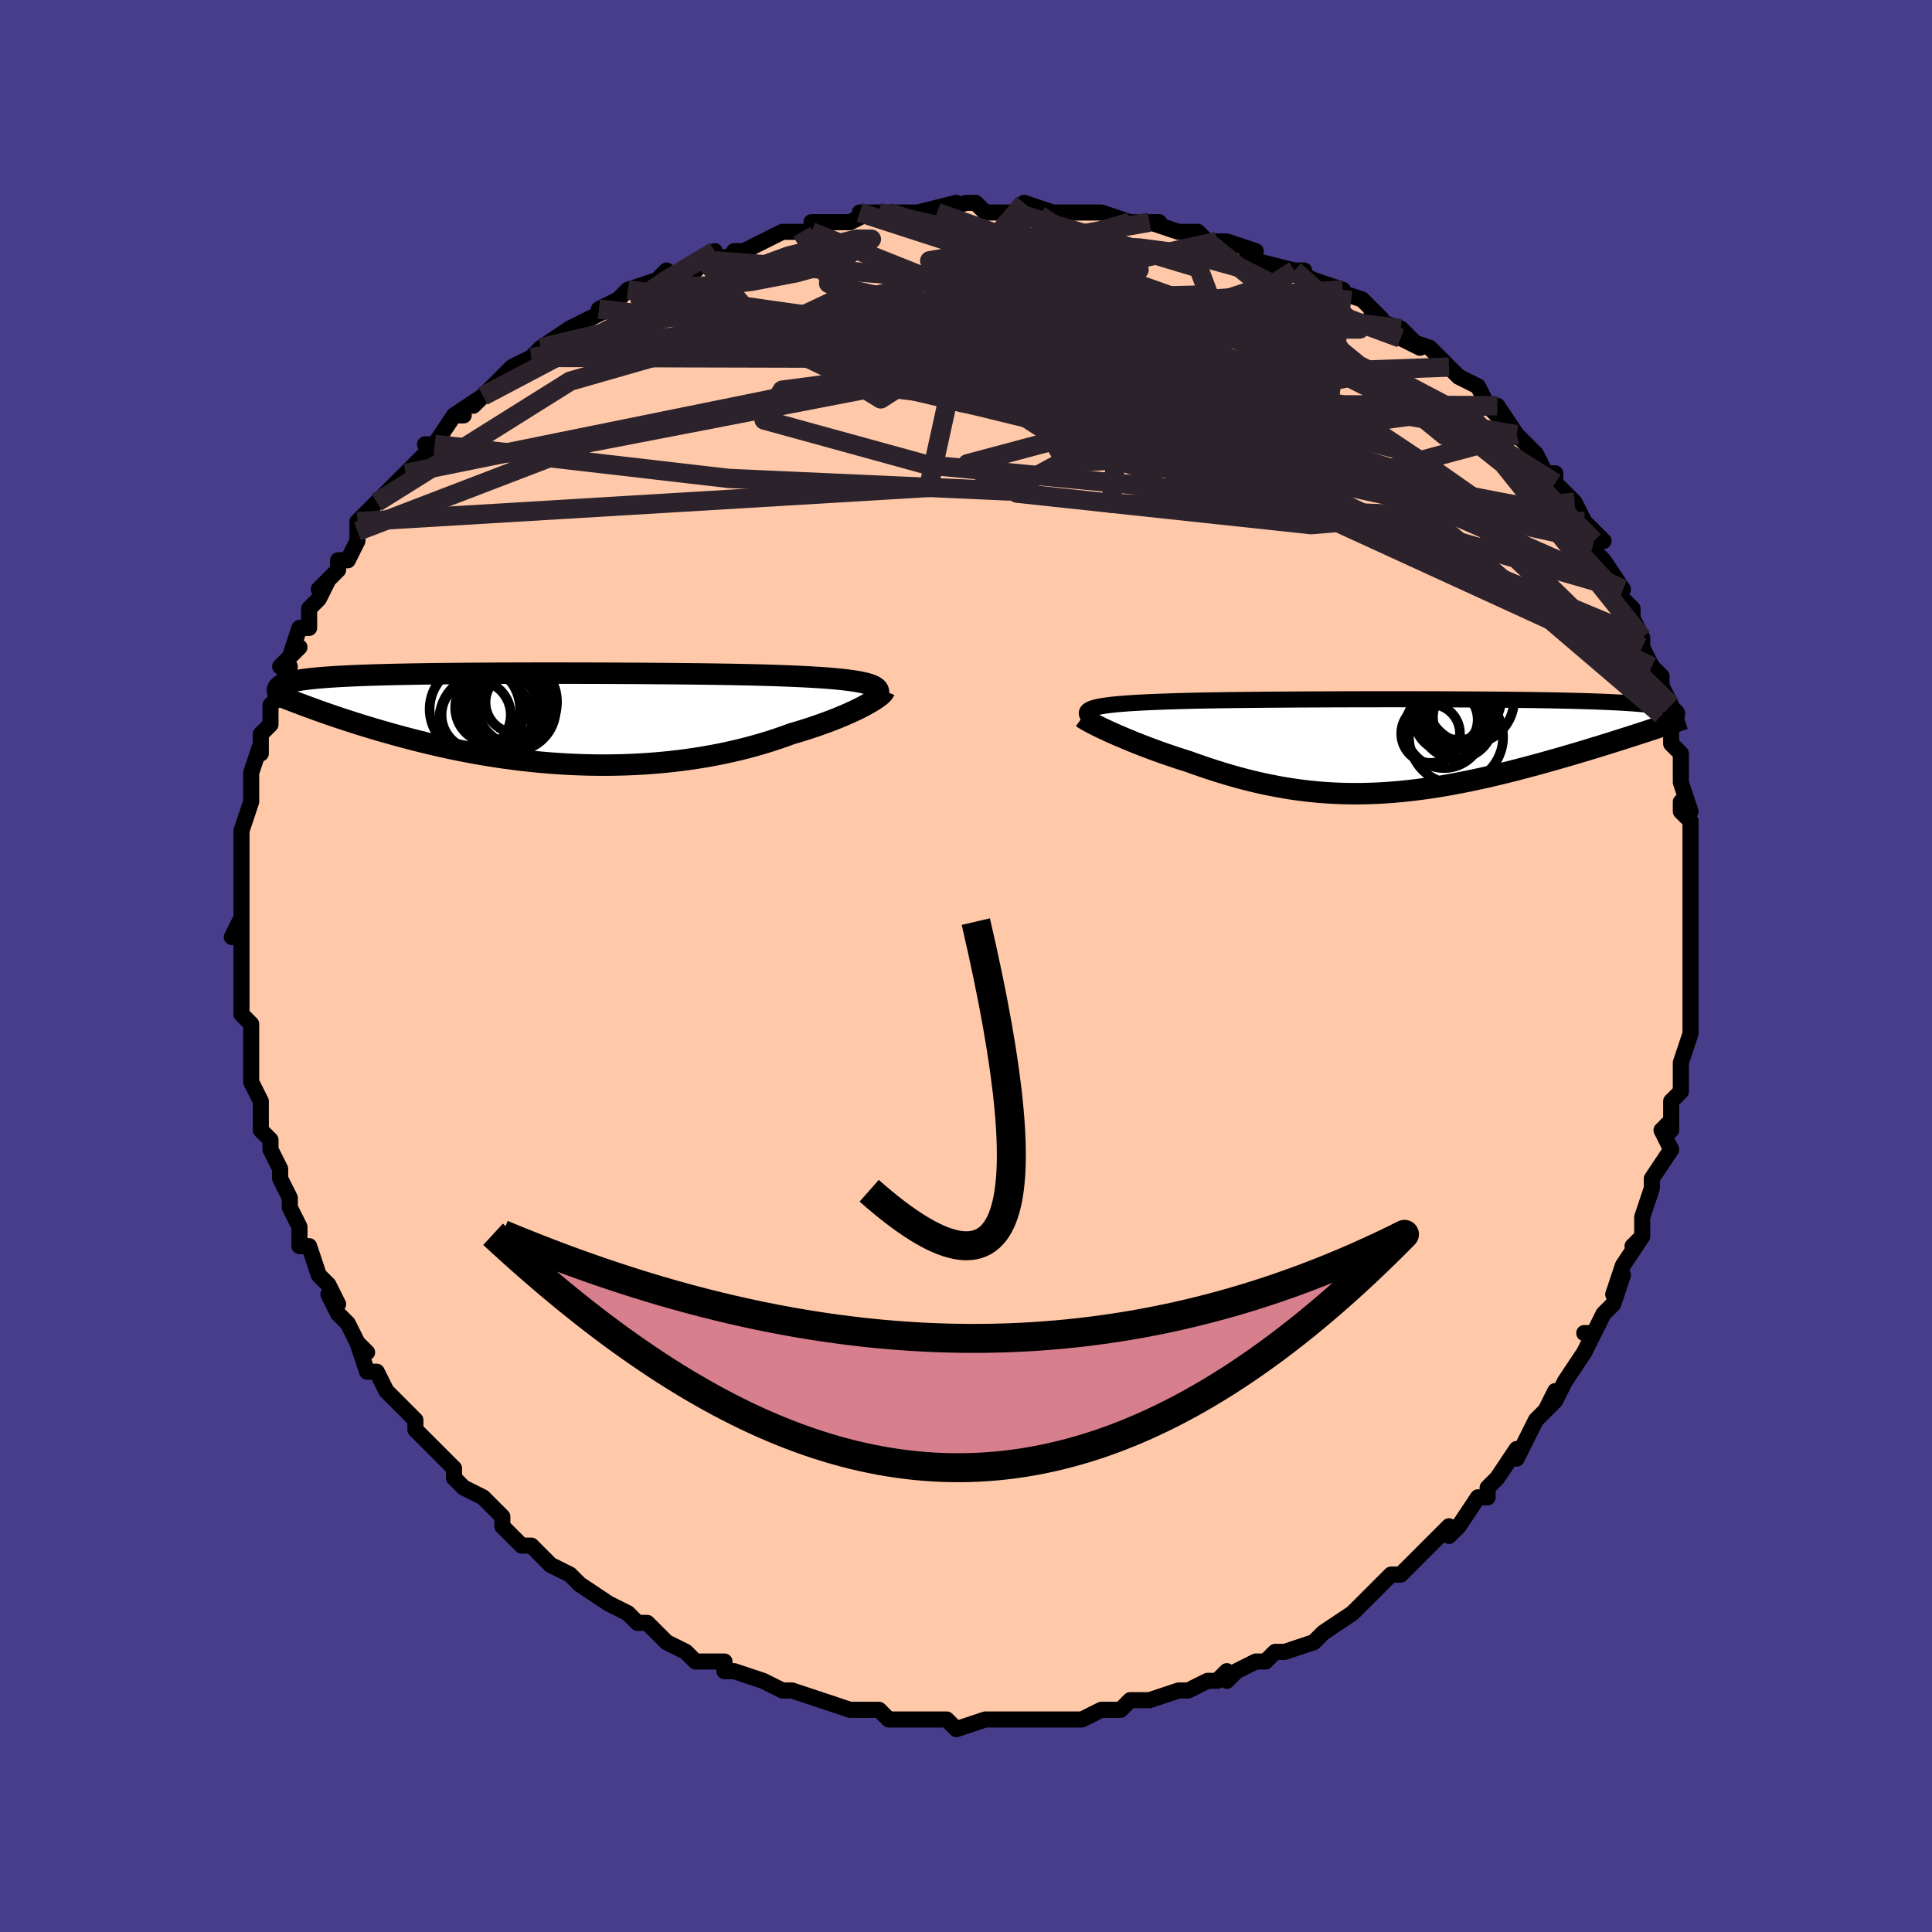 <svg viewBox="-100 -100 200 200" xmlns="http://www.w3.org/2000/svg" width="400" height="400" id="face-svg"><defs><clipPath id="leftEyeClipPath"><polyline points="33.492,-3.677,33.163,-3.756,32.796,-3.831,32.392,-3.901,31.952,-3.968,31.476,-4.029,30.964,-4.087,30.418,-4.142,29.837,-4.193,29.223,-4.24,28.577,-4.284,27.898,-4.325,27.189,-4.364,26.45,-4.4,25.681,-4.433,24.885,-4.464,24.108,-4.492,23.281,-4.518,22.405,-4.542,21.482,-4.565,20.515,-4.586,19.506,-4.605,18.457,-4.622,17.372,-4.639,16.253,-4.653,15.103,-4.667,13.927,-4.679,12.726,-4.69,11.504,-4.699,10.265,-4.708,9.013,-4.715,7.749,-4.722,6.479,-4.727,5.205,-4.731,3.931,-4.734,2.659,-4.736,1.393,-4.737,0.136,-4.737,-1.11,-4.736,-2.34,-4.733,-3.554,-4.73,-4.748,-4.725,-5.919,-4.719,-7.066,-4.712,-8.187,-4.704,-9.28,-4.694,-10.342,-4.683,-11.373,-4.67,-12.371,-4.656,-13.336,-4.64,-14.265,-4.623,-15.159,-4.605,-16.016,-4.585,-16.837,-4.563,-17.62,-4.54,-18.368,-4.515,-19.078,-4.488,-19.752,-4.459,-20.391,-4.429,-20.995,-4.397,-21.565,-4.363,-22.102,-4.327,-22.608,-4.289,-23.084,-4.25,-23.532,-4.209,-23.953,-4.166,-24.348,-4.121,-24.716,-4.074,-25.057,-4.025,-25.372,-3.974,-25.661,-3.921,-25.926,-3.866,-26.167,-3.809,-26.384,-3.75,-26.579,-3.688,-26.752,-3.624,-26.904,-3.559,-27.035,-3.491,-27.147,-3.421,-27.24,-3.349,-24.352,-1.275,-23.9,-1.109,-23.435,-0.94,-22.957,-0.769,-22.466,-0.596,-21.962,-0.421,-21.445,-0.245,-20.914,-0.066,-20.37,0.114,-19.813,0.295,-19.243,0.477,-18.659,0.659,-18.062,0.842,-17.452,1.025,-16.828,1.208,-16.19,1.391,-15.536,1.576,-14.866,1.761,-14.179,1.945,-13.476,2.129,-12.757,2.312,-12.022,2.493,-11.271,2.672,-10.504,2.847,-9.721,3.019,-8.923,3.186,-8.11,3.348,-7.283,3.505,-6.441,3.655,-5.586,3.799,-4.719,3.935,-3.838,4.063,-2.947,4.182,-2.044,4.292,-1.131,4.393,-0.209,4.483,0.721,4.562,1.659,4.63,2.604,4.686,3.554,4.73,4.508,4.761,5.466,4.78,6.427,4.785,7.389,4.777,8.35,4.755,9.311,4.719,10.27,4.669,11.225,4.605,12.175,4.527,13.12,4.435,14.058,4.329,14.987,4.208,15.907,4.074,16.816,3.927,17.713,3.766,18.596,3.592,19.466,3.406,20.32,3.208,21.157,2.998,21.976,2.778,22.776,2.548,23.557,2.308,24.316,2.06,25.054,1.805,25.768,1.543,26.419,1.352,27.054,1.157,27.672,0.959,28.273,0.758,28.855,0.555,29.419,0.351,29.963,0.145,30.487,-0.061,30.989,-0.267,31.469,-0.472,31.926,-0.676,32.358,-0.877,32.766,-1.076,33.148,-1.27,33.504,-1.46"></polyline></clipPath><clipPath id="rightEyeClipPath"><polyline points="-32.66,-4.021,-32.382,-4.085,-32.068,-4.145,-31.717,-4.201,-31.328,-4.254,-30.903,-4.304,-30.442,-4.35,-29.944,-4.394,-29.411,-4.435,-28.843,-4.473,-28.241,-4.508,-27.605,-4.541,-26.936,-4.572,-26.235,-4.6,-25.503,-4.627,-24.741,-4.652,-24.026,-4.674,-23.256,-4.695,-22.432,-4.715,-21.557,-4.733,-20.632,-4.749,-19.66,-4.765,-18.643,-4.779,-17.584,-4.792,-16.487,-4.803,-15.354,-4.814,-14.188,-4.824,-12.995,-4.832,-11.775,-4.84,-10.535,-4.846,-9.276,-4.852,-8.003,-4.857,-6.72,-4.861,-5.429,-4.864,-4.135,-4.866,-2.84,-4.867,-1.549,-4.867,-0.265,-4.866,1.009,-4.864,2.271,-4.861,3.516,-4.857,4.743,-4.852,5.948,-4.845,7.13,-4.838,8.285,-4.829,9.412,-4.819,10.509,-4.808,11.573,-4.796,12.604,-4.782,13.6,-4.767,14.56,-4.75,15.483,-4.732,16.368,-4.712,17.214,-4.69,18.022,-4.668,18.791,-4.643,19.521,-4.617,20.213,-4.589,20.867,-4.559,21.484,-4.528,22.065,-4.495,22.61,-4.46,23.122,-4.423,23.601,-4.385,24.05,-4.344,24.47,-4.303,24.862,-4.259,25.223,-4.213,25.556,-4.165,25.859,-4.116,26.135,-4.064,26.384,-4.01,26.606,-3.954,26.802,-3.896,26.973,-3.836,27.12,-3.774,27.243,-3.709,27.344,-3.643,27.422,-3.574,27.479,-3.504,23.609,-1.306,23.081,-1.135,22.542,-0.962,21.992,-0.786,21.431,-0.608,20.86,-0.428,20.279,-0.246,19.687,-0.063,19.086,0.122,18.476,0.308,17.856,0.495,17.228,0.683,16.591,0.871,15.946,1.059,15.293,1.247,14.631,1.435,13.956,1.625,13.271,1.815,12.574,2.004,11.868,2.193,11.152,2.381,10.427,2.567,9.694,2.75,8.953,2.93,8.206,3.106,7.451,3.278,6.691,3.444,5.925,3.605,5.155,3.759,4.38,3.906,3.601,4.045,2.819,4.177,2.033,4.299,1.245,4.411,0.455,4.514,-0.337,4.605,-1.13,4.686,-1.925,4.755,-2.72,4.812,-3.516,4.857,-4.312,4.888,-5.109,4.907,-5.905,4.911,-6.701,4.902,-7.497,4.879,-8.292,4.841,-9.086,4.79,-9.879,4.723,-10.672,4.642,-11.463,4.547,-12.253,4.437,-13.042,4.313,-13.829,4.175,-14.615,4.022,-15.399,3.857,-16.181,3.678,-16.962,3.486,-17.739,3.283,-18.515,3.067,-19.287,2.841,-20.056,2.604,-20.821,2.358,-21.581,2.103,-22.337,1.841,-23.086,1.572,-23.71,1.375,-24.325,1.175,-24.933,0.972,-25.531,0.766,-26.119,0.557,-26.696,0.347,-27.262,0.136,-27.815,-0.076,-28.354,-0.287,-28.879,-0.498,-29.388,-0.707,-29.879,-0.914,-30.353,-1.117,-30.807,-1.317,-31.239,-1.512"></polyline></clipPath><filter id="fuzzy"><feTurbulence id="turbulence" baseFrequency="0.05" numOctaves="3" type="noise" result="noise"></feTurbulence><feDisplacementMap in="SourceGraphic" in2="noise" scale="2"></feDisplacementMap></filter><linearGradient id="rainbowGradient" x1="0%" y1="0%" x2="100%" y2="0%"><stop offset="0%" style="stop-color: rgb(167, 133, 106);  stop-opacity: 1"></stop><stop offset="50%" style="stop-color: rgb(128, 128, 128);  stop-opacity: 1"></stop><stop offset="100%" style="stop-color: rgb(64, 224, 208);  stop-opacity: 1"></stop></linearGradient></defs><title>That&#39;s an ugly face</title><desc>CREATED BY XUAN TANG, MORE INFO AT TXSTC55.GITHUB.IO</desc><rect x="-100" y="-100" width="100%" height="100%" opacity="1" fill="rgb(72, 61, 139)"></rect><polyline id="faceContour" points="75,0,75,1,75,2,75,3,75,6,75,7,75,7,74,10,74,12,74,13,74,13,73,14,73,17,73,16,72,17,73,19,73,19,71,22,71,22,71,23,70,26,70,28,69,29,70,28,68,31,68,31,67,34,68,32,67,35,66,36,65,38,64,38,65,38,64,40,62,43,62,43,61,45,61,44,60,46,61,45,59,47,58,49,58,49,57,51,57,50,55,53,55,53,54,54,54,55,53,55,51,58,50,59,50,58,49,59,48,60,47,61,45,63,45,63,44,63,44,63,42,65,42,65,40,67,41,66,40,67,37,69,37,69,36,70,33,71,33,71,33,71,32,71,31,72,30,72,28,73,27,74,27,73,26,74,25,74,23,75,22,75,22,75,19,76,19,76,19,76,17,76,16,77,14,77,12,78,12,78,11,78,9,78,10,78,9,78,7,78,5,78,4,78,3,78,2,78,2,78,-1,79,-2,78,-2,78,-4,78,-5,78,-6,78,-6,78,-8,78,-9,77,-10,77,-11,77,-12,77,-12,77,-15,76,-15,76,-18,75,-18,75,-19,75,-19,75,-21,74,-24,73,-24,73,-24,73,-25,73,-25,72,-27,72,-28,72,-29,71,-31,70,-31,70,-33,68,-33,68,-34,68,-35,67,-37,66,-37,66,-40,64,-40,64,-41,63,-41,63,-43,62,-43,62,-45,60,-46,60,-48,58,-47,59,-48,58,-48,57,-50,55,-52,54,-52,54,-53,53,-53,52,-54,51,-54,51,-55,50,-56,49,-57,48,-57,48,-57,47,-59,45,-59,45,-60,44,-61,42,-62,42,-63,39,-62,40,-63,39,-64,37,-65,36,-66,34,-65,35,-66,33,-67,32,-68,29,-68,29,-69,29,-69,27,-69,27,-70,25,-70,24,-71,22,-71,21,-72,19,-72,18,-73,17,-73,15,-73,16,-73,14,-74,12,-74,11,-74,9,-74,9,-74,10,-74,9,-74,6,-75,5,-75,4,-75,3,-75,1,-75,-1,-75,-1,-75,-4,-76,-3,-75,-5,-75,-4,-75,-7,-75,-9,-75,-9,-75,-12,-75,-11,-75,-13,-75,-13,-75,-14,-74,-17,-74,-18,-74,-20,-74,-20,-73,-23,-73,-22,-73,-24,-73,-24,-72,-25,-72,-27,-71,-28,-71,-29,-70,-31,-71,-31,-69,-33,-70,-32,-69,-35,-68,-35,-68,-37,-67,-38,-66,-40,-67,-39,-65,-41,-65,-42,-64,-42,-63,-44,-63,-44,-63,-45,-63,-46,-61,-48,-60,-49,-59,-50,-58,-51,-57,-52,-56,-53,-55,-54,-56,-54,-55,-54,-53,-57,-52,-57,-53,-57,-50,-59,-51,-58,-48,-61,-48,-61,-48,-61,-47,-62,-45,-63,-45,-63,-44,-64,-41,-66,-42,-65,-41,-66,-39,-67,-37,-68,-38,-68,-36,-69,-35,-70,-32,-71,-33,-70,-31,-72,-31,-71,-28,-72,-27,-73,-26,-73,-26,-74,-26,-73,-23,-74,-24,-74,-23,-74,-21,-75,-19,-76,-17,-76,-16,-76,-16,-77,-15,-77,-12,-77,-10,-78,-11,-78,-9,-78,-8,-78,-8,-78,-3,-78,-5,-78,-1,-79,-3,-78,0,-79,1,-79,2,-78,4,-78,3,-78,5,-78,6,-79,9,-78,10,-78,11,-78,11,-78,14,-78,17,-77,16,-77,17,-77,20,-77,19,-77,22,-76,22,-76,24,-76,25,-75,26,-75,26,-75,27,-75,30,-74,29,-74,30,-73,34,-72,35,-72,35,-72,34,-72,36,-71,39,-70,38,-70,41,-69,43,-67,42,-68,42,-67,45,-66,47,-64,45,-65,48,-64,49,-63,49,-63,50,-62,51,-61,51,-61,53,-60,54,-58,55,-57,55,-58,57,-55,56,-56,58,-54,59,-53,59,-53,60,-51,61,-51,61,-50,62,-49,63,-48,64,-46,65,-45,66,-44,65,-44,65,-43,66,-42,68,-39,67,-39,69,-37,69,-37,69,-36,70,-34,70,-34,70,-33,71,-31,72,-30,72,-29,73,-27,72,-26,73,-26,73,-25,73,-23,74,-22,74,-20,74,-19,75,-16,74,-17,74,-16,75,-15,75,-14,75,-12,75,-10,75,-9,75,-7,75,-6,75,-7,75,-6,75,-3,75,-1,75,0,75,1" fill="#ffc9a9" stroke="black" stroke-width="1.667" stroke-linejoin="round" filter="url(#fuzzy)"></polyline><g transform="translate(46.091 -22.748)"><polyline id="rightCountour" points="-32.66,-4.021,-32.382,-4.085,-32.068,-4.145,-31.717,-4.201,-31.328,-4.254,-30.903,-4.304,-30.442,-4.35,-29.944,-4.394,-29.411,-4.435,-28.843,-4.473,-28.241,-4.508,-27.605,-4.541,-26.936,-4.572,-26.235,-4.6,-25.503,-4.627,-24.741,-4.652,-24.026,-4.674,-23.256,-4.695,-22.432,-4.715,-21.557,-4.733,-20.632,-4.749,-19.66,-4.765,-18.643,-4.779,-17.584,-4.792,-16.487,-4.803,-15.354,-4.814,-14.188,-4.824,-12.995,-4.832,-11.775,-4.84,-10.535,-4.846,-9.276,-4.852,-8.003,-4.857,-6.72,-4.861,-5.429,-4.864,-4.135,-4.866,-2.84,-4.867,-1.549,-4.867,-0.265,-4.866,1.009,-4.864,2.271,-4.861,3.516,-4.857,4.743,-4.852,5.948,-4.845,7.13,-4.838,8.285,-4.829,9.412,-4.819,10.509,-4.808,11.573,-4.796,12.604,-4.782,13.6,-4.767,14.56,-4.75,15.483,-4.732,16.368,-4.712,17.214,-4.69,18.022,-4.668,18.791,-4.643,19.521,-4.617,20.213,-4.589,20.867,-4.559,21.484,-4.528,22.065,-4.495,22.61,-4.46,23.122,-4.423,23.601,-4.385,24.05,-4.344,24.47,-4.303,24.862,-4.259,25.223,-4.213,25.556,-4.165,25.859,-4.116,26.135,-4.064,26.384,-4.01,26.606,-3.954,26.802,-3.896,26.973,-3.836,27.12,-3.774,27.243,-3.709,27.344,-3.643,27.422,-3.574,27.479,-3.504,23.609,-1.306,23.081,-1.135,22.542,-0.962,21.992,-0.786,21.431,-0.608,20.86,-0.428,20.279,-0.246,19.687,-0.063,19.086,0.122,18.476,0.308,17.856,0.495,17.228,0.683,16.591,0.871,15.946,1.059,15.293,1.247,14.631,1.435,13.956,1.625,13.271,1.815,12.574,2.004,11.868,2.193,11.152,2.381,10.427,2.567,9.694,2.75,8.953,2.93,8.206,3.106,7.451,3.278,6.691,3.444,5.925,3.605,5.155,3.759,4.38,3.906,3.601,4.045,2.819,4.177,2.033,4.299,1.245,4.411,0.455,4.514,-0.337,4.605,-1.13,4.686,-1.925,4.755,-2.72,4.812,-3.516,4.857,-4.312,4.888,-5.109,4.907,-5.905,4.911,-6.701,4.902,-7.497,4.879,-8.292,4.841,-9.086,4.79,-9.879,4.723,-10.672,4.642,-11.463,4.547,-12.253,4.437,-13.042,4.313,-13.829,4.175,-14.615,4.022,-15.399,3.857,-16.181,3.678,-16.962,3.486,-17.739,3.283,-18.515,3.067,-19.287,2.841,-20.056,2.604,-20.821,2.358,-21.581,2.103,-22.337,1.841,-23.086,1.572,-23.71,1.375,-24.325,1.175,-24.933,0.972,-25.531,0.766,-26.119,0.557,-26.696,0.347,-27.262,0.136,-27.815,-0.076,-28.354,-0.287,-28.879,-0.498,-29.388,-0.707,-29.879,-0.914,-30.353,-1.117,-30.807,-1.317,-31.239,-1.512" fill="white" stroke="white" stroke-width="0" stroke-linejoin="round" filter="url(#fuzzy)"></polyline></g><g transform="translate(-43.842 -25.58)"><polyline id="leftCountour" points="33.492,-3.677,33.163,-3.756,32.796,-3.831,32.392,-3.901,31.952,-3.968,31.476,-4.029,30.964,-4.087,30.418,-4.142,29.837,-4.193,29.223,-4.24,28.577,-4.284,27.898,-4.325,27.189,-4.364,26.45,-4.4,25.681,-4.433,24.885,-4.464,24.108,-4.492,23.281,-4.518,22.405,-4.542,21.482,-4.565,20.515,-4.586,19.506,-4.605,18.457,-4.622,17.372,-4.639,16.253,-4.653,15.103,-4.667,13.927,-4.679,12.726,-4.69,11.504,-4.699,10.265,-4.708,9.013,-4.715,7.749,-4.722,6.479,-4.727,5.205,-4.731,3.931,-4.734,2.659,-4.736,1.393,-4.737,0.136,-4.737,-1.11,-4.736,-2.34,-4.733,-3.554,-4.73,-4.748,-4.725,-5.919,-4.719,-7.066,-4.712,-8.187,-4.704,-9.28,-4.694,-10.342,-4.683,-11.373,-4.67,-12.371,-4.656,-13.336,-4.64,-14.265,-4.623,-15.159,-4.605,-16.016,-4.585,-16.837,-4.563,-17.62,-4.54,-18.368,-4.515,-19.078,-4.488,-19.752,-4.459,-20.391,-4.429,-20.995,-4.397,-21.565,-4.363,-22.102,-4.327,-22.608,-4.289,-23.084,-4.25,-23.532,-4.209,-23.953,-4.166,-24.348,-4.121,-24.716,-4.074,-25.057,-4.025,-25.372,-3.974,-25.661,-3.921,-25.926,-3.866,-26.167,-3.809,-26.384,-3.75,-26.579,-3.688,-26.752,-3.624,-26.904,-3.559,-27.035,-3.491,-27.147,-3.421,-27.24,-3.349,-24.352,-1.275,-23.9,-1.109,-23.435,-0.94,-22.957,-0.769,-22.466,-0.596,-21.962,-0.421,-21.445,-0.245,-20.914,-0.066,-20.37,0.114,-19.813,0.295,-19.243,0.477,-18.659,0.659,-18.062,0.842,-17.452,1.025,-16.828,1.208,-16.19,1.391,-15.536,1.576,-14.866,1.761,-14.179,1.945,-13.476,2.129,-12.757,2.312,-12.022,2.493,-11.271,2.672,-10.504,2.847,-9.721,3.019,-8.923,3.186,-8.11,3.348,-7.283,3.505,-6.441,3.655,-5.586,3.799,-4.719,3.935,-3.838,4.063,-2.947,4.182,-2.044,4.292,-1.131,4.393,-0.209,4.483,0.721,4.562,1.659,4.63,2.604,4.686,3.554,4.73,4.508,4.761,5.466,4.78,6.427,4.785,7.389,4.777,8.35,4.755,9.311,4.719,10.27,4.669,11.225,4.605,12.175,4.527,13.12,4.435,14.058,4.329,14.987,4.208,15.907,4.074,16.816,3.927,17.713,3.766,18.596,3.592,19.466,3.406,20.32,3.208,21.157,2.998,21.976,2.778,22.776,2.548,23.557,2.308,24.316,2.06,25.054,1.805,25.768,1.543,26.419,1.352,27.054,1.157,27.672,0.959,28.273,0.758,28.855,0.555,29.419,0.351,29.963,0.145,30.487,-0.061,30.989,-0.267,31.469,-0.472,31.926,-0.676,32.358,-0.877,32.766,-1.076,33.148,-1.27,33.504,-1.46" fill="white" stroke="white" stroke-width="0" stroke-linejoin="round" filter="url(#fuzzy)"></polyline></g><g transform="translate(46.091 -22.748)"><polyline id="rightUpper" points="-33.467,-3.13,-33.538,-3.243,-33.577,-3.35,-33.584,-3.452,-33.558,-3.548,-33.498,-3.638,-33.402,-3.724,-33.271,-3.805,-33.104,-3.882,-32.9,-3.954,-32.66,-4.021,-32.382,-4.085,-32.068,-4.145,-31.717,-4.201,-31.328,-4.254,-30.903,-4.304,-30.442,-4.35,-29.944,-4.394,-29.411,-4.435,-28.843,-4.473,-28.241,-4.508,-27.605,-4.541,-26.936,-4.572,-26.235,-4.6,-25.503,-4.627,-24.741,-4.652,-24.026,-4.674,-23.256,-4.695,-22.432,-4.715,-21.557,-4.733,-20.632,-4.749,-19.66,-4.765,-18.643,-4.779,-17.584,-4.792,-16.487,-4.803,-15.354,-4.814,-14.188,-4.824,-12.995,-4.832,-11.775,-4.84,-10.535,-4.846,-9.276,-4.852,-8.003,-4.857,-6.72,-4.861,-5.429,-4.864,-4.135,-4.866,-2.84,-4.867,-1.549,-4.867,-0.265,-4.866,1.009,-4.864,2.271,-4.861,3.516,-4.857,4.743,-4.852,5.948,-4.845,7.13,-4.838,8.285,-4.829,9.412,-4.819,10.509,-4.808,11.573,-4.796,12.604,-4.782,13.6,-4.767,14.56,-4.75,15.483,-4.732,16.368,-4.712,17.214,-4.69,18.022,-4.668,18.791,-4.643,19.521,-4.617,20.213,-4.589,20.867,-4.559,21.484,-4.528,22.065,-4.495,22.61,-4.46,23.122,-4.423,23.601,-4.385,24.05,-4.344,24.47,-4.303,24.862,-4.259,25.223,-4.213,25.556,-4.165,25.859,-4.116,26.135,-4.064,26.384,-4.01,26.606,-3.954,26.802,-3.896,26.973,-3.836,27.12,-3.774,27.243,-3.709,27.344,-3.643,27.422,-3.574,27.479,-3.504,27.516,-3.431,27.532,-3.357,27.53,-3.28,27.51,-3.202,27.471,-3.121,27.416,-3.039,27.345,-2.954,27.258,-2.868,27.156,-2.78,27.039,-2.691" fill="none" stroke="black" stroke-width="1.667" stroke-linejoin="round" filter="url(#fuzzy)"></polyline><polyline id="rightLower" points="-34.06,-2.988,-33.929,-2.894,-33.758,-2.786,-33.551,-2.664,-33.31,-2.529,-33.036,-2.382,-32.731,-2.225,-32.397,-2.058,-32.036,-1.883,-31.65,-1.701,-31.239,-1.512,-30.807,-1.317,-30.353,-1.117,-29.879,-0.914,-29.388,-0.707,-28.879,-0.498,-28.354,-0.287,-27.815,-0.076,-27.262,0.136,-26.696,0.347,-26.119,0.557,-25.531,0.766,-24.933,0.972,-24.325,1.175,-23.71,1.375,-23.086,1.572,-22.337,1.841,-21.581,2.103,-20.821,2.358,-20.056,2.604,-19.287,2.841,-18.515,3.067,-17.739,3.283,-16.962,3.486,-16.181,3.678,-15.399,3.857,-14.615,4.022,-13.829,4.175,-13.042,4.313,-12.253,4.437,-11.463,4.547,-10.672,4.642,-9.879,4.723,-9.086,4.79,-8.292,4.841,-7.497,4.879,-6.701,4.902,-5.905,4.911,-5.109,4.907,-4.312,4.888,-3.516,4.857,-2.72,4.812,-1.925,4.755,-1.13,4.686,-0.337,4.605,0.455,4.514,1.245,4.411,2.033,4.299,2.819,4.177,3.601,4.045,4.38,3.906,5.155,3.759,5.925,3.605,6.691,3.444,7.451,3.278,8.206,3.106,8.953,2.93,9.694,2.75,10.427,2.567,11.152,2.381,11.868,2.193,12.574,2.004,13.271,1.815,13.956,1.625,14.631,1.435,15.293,1.247,15.946,1.059,16.591,0.871,17.228,0.683,17.856,0.495,18.476,0.308,19.086,0.122,19.687,-0.063,20.279,-0.246,20.86,-0.428,21.431,-0.608,21.992,-0.786,22.542,-0.962,23.081,-1.135,23.609,-1.306,24.126,-1.474,24.632,-1.639,25.126,-1.801,25.609,-1.96,26.081,-2.117,26.541,-2.27,26.991,-2.42,27.429,-2.566,27.856,-2.71,28.273,-2.85" fill="none" stroke="black" stroke-width="2.222" stroke-linejoin="round" filter="url(#fuzzy)"></polyline><!--[--><circle r="4.541" cx="6.107" cy="-4.804" stroke="black" fill="none" stroke-width="1" filter="url(#fuzzy)" clip-path="url(#rightEyeClipPath)"></circle><circle r="3.79" cx="4.706" cy="-2.504" stroke="black" fill="none" stroke-width="1" filter="url(#fuzzy)" clip-path="url(#rightEyeClipPath)"></circle><circle r="3.352" cx="5.601" cy="-3.019" stroke="black" fill="none" stroke-width="1" filter="url(#fuzzy)" clip-path="url(#rightEyeClipPath)"></circle><circle r="3.042" cx="2.003" cy="-1.316" stroke="black" fill="none" stroke-width="1" filter="url(#fuzzy)" clip-path="url(#rightEyeClipPath)"></circle><circle r="4.868" cx="4.637" cy="-0.952" stroke="black" fill="none" stroke-width="1" filter="url(#fuzzy)" clip-path="url(#rightEyeClipPath)"></circle><circle r="4.044" cx="3.395" cy="-1.784" stroke="black" fill="none" stroke-width="1" filter="url(#fuzzy)" clip-path="url(#rightEyeClipPath)"></circle><circle r="3.882" cx="4.197" cy="-4.095" stroke="black" fill="none" stroke-width="1" filter="url(#fuzzy)" clip-path="url(#rightEyeClipPath)"></circle><circle r="3.047" cx="4.124" cy="-3.203" stroke="black" fill="none" stroke-width="1" filter="url(#fuzzy)" clip-path="url(#rightEyeClipPath)"></circle><circle r="3.256" cx="3.625" cy="-2.753" stroke="black" fill="none" stroke-width="1" filter="url(#fuzzy)" clip-path="url(#rightEyeClipPath)"></circle><circle r="4.369" cx="4.955" cy="-5.032" stroke="black" fill="none" stroke-width="1" filter="url(#fuzzy)" clip-path="url(#rightEyeClipPath)"></circle><!--]--></g><g transform="translate(-43.842 -25.58)"><polyline id="leftUpper" points="34.74,-2.564,34.78,-2.705,34.784,-2.839,34.752,-2.965,34.684,-3.085,34.579,-3.199,34.437,-3.306,34.257,-3.407,34.04,-3.502,33.785,-3.592,33.492,-3.677,33.163,-3.756,32.796,-3.831,32.392,-3.901,31.952,-3.968,31.476,-4.029,30.964,-4.087,30.418,-4.142,29.837,-4.193,29.223,-4.24,28.577,-4.284,27.898,-4.325,27.189,-4.364,26.45,-4.4,25.681,-4.433,24.885,-4.464,24.108,-4.492,23.281,-4.518,22.405,-4.542,21.482,-4.565,20.515,-4.586,19.506,-4.605,18.457,-4.622,17.372,-4.639,16.253,-4.653,15.103,-4.667,13.927,-4.679,12.726,-4.69,11.504,-4.699,10.265,-4.708,9.013,-4.715,7.749,-4.722,6.479,-4.727,5.205,-4.731,3.931,-4.734,2.659,-4.736,1.393,-4.737,0.136,-4.737,-1.11,-4.736,-2.34,-4.733,-3.554,-4.73,-4.748,-4.725,-5.919,-4.719,-7.066,-4.712,-8.187,-4.704,-9.28,-4.694,-10.342,-4.683,-11.373,-4.67,-12.371,-4.656,-13.336,-4.64,-14.265,-4.623,-15.159,-4.605,-16.016,-4.585,-16.837,-4.563,-17.62,-4.54,-18.368,-4.515,-19.078,-4.488,-19.752,-4.459,-20.391,-4.429,-20.995,-4.397,-21.565,-4.363,-22.102,-4.327,-22.608,-4.289,-23.084,-4.25,-23.532,-4.209,-23.953,-4.166,-24.348,-4.121,-24.716,-4.074,-25.057,-4.025,-25.372,-3.974,-25.661,-3.921,-25.926,-3.866,-26.167,-3.809,-26.384,-3.75,-26.579,-3.688,-26.752,-3.624,-26.904,-3.559,-27.035,-3.491,-27.147,-3.421,-27.24,-3.349,-27.315,-3.274,-27.372,-3.198,-27.412,-3.12,-27.436,-3.039,-27.445,-2.957,-27.438,-2.873,-27.418,-2.786,-27.383,-2.698,-27.336,-2.608,-27.275,-2.517" fill="none" stroke="black" stroke-width="2.222" stroke-linejoin="round" filter="url(#fuzzy)"></polyline><polyline id="leftLower" points="35.388,-2.899,35.351,-2.808,35.278,-2.703,35.169,-2.583,35.026,-2.452,34.85,-2.309,34.641,-2.156,34.402,-1.993,34.131,-1.823,33.832,-1.645,33.504,-1.46,33.148,-1.27,32.766,-1.076,32.358,-0.877,31.926,-0.676,31.469,-0.472,30.989,-0.267,30.487,-0.061,29.963,0.145,29.419,0.351,28.855,0.555,28.273,0.758,27.672,0.959,27.054,1.157,26.419,1.352,25.768,1.543,25.054,1.805,24.316,2.06,23.557,2.308,22.776,2.548,21.976,2.778,21.157,2.998,20.32,3.208,19.466,3.406,18.596,3.592,17.713,3.766,16.816,3.927,15.907,4.074,14.987,4.208,14.058,4.329,13.12,4.435,12.175,4.527,11.225,4.605,10.27,4.669,9.311,4.719,8.35,4.755,7.389,4.777,6.427,4.785,5.466,4.78,4.508,4.761,3.554,4.73,2.604,4.686,1.659,4.63,0.721,4.562,-0.209,4.483,-1.131,4.393,-2.044,4.292,-2.947,4.182,-3.838,4.063,-4.719,3.935,-5.586,3.799,-6.441,3.655,-7.283,3.505,-8.11,3.348,-8.923,3.186,-9.721,3.019,-10.504,2.847,-11.271,2.672,-12.022,2.493,-12.757,2.312,-13.476,2.129,-14.179,1.945,-14.866,1.761,-15.536,1.576,-16.19,1.391,-16.828,1.208,-17.452,1.025,-18.062,0.842,-18.659,0.659,-19.243,0.477,-19.813,0.295,-20.37,0.114,-20.914,-0.066,-21.445,-0.245,-21.962,-0.421,-22.466,-0.596,-22.957,-0.769,-23.435,-0.94,-23.9,-1.109,-24.352,-1.275,-24.791,-1.438,-25.218,-1.598,-25.633,-1.756,-26.036,-1.911,-26.426,-2.062,-26.805,-2.211,-27.173,-2.357,-27.529,-2.499,-27.874,-2.639,-28.209,-2.775" fill="none" stroke="black" stroke-width="2.222" stroke-linejoin="round" filter="url(#fuzzy)"></polyline><!--[--><circle r="3.162" cx="-2.737" cy="-1.707" stroke="black" fill="none" stroke-width="1" filter="url(#fuzzy)" clip-path="url(#leftEyeClipPath)"></circle><circle r="3.648" cx="-5.391" cy="-1.161" stroke="black" fill="none" stroke-width="1" filter="url(#fuzzy)" clip-path="url(#leftEyeClipPath)"></circle><circle r="4.792" cx="-5.896" cy="0.13" stroke="black" fill="none" stroke-width="1" filter="url(#fuzzy)" clip-path="url(#leftEyeClipPath)"></circle><circle r="4.393" cx="-3.014" cy="-1.058" stroke="black" fill="none" stroke-width="1" filter="url(#fuzzy)" clip-path="url(#leftEyeClipPath)"></circle><circle r="4.841" cx="-3.339" cy="-1.754" stroke="black" fill="none" stroke-width="1" filter="url(#fuzzy)" clip-path="url(#leftEyeClipPath)"></circle><circle r="4.014" cx="-4.085" cy="-1.471" stroke="black" fill="none" stroke-width="1" filter="url(#fuzzy)" clip-path="url(#leftEyeClipPath)"></circle><circle r="3.584" cx="-6.867" cy="-0.411" stroke="black" fill="none" stroke-width="1" filter="url(#fuzzy)" clip-path="url(#leftEyeClipPath)"></circle><circle r="4.021" cx="-4.482" cy="-0.931" stroke="black" fill="none" stroke-width="1" filter="url(#fuzzy)" clip-path="url(#leftEyeClipPath)"></circle><circle r="4.679" cx="-7.003" cy="-1.011" stroke="black" fill="none" stroke-width="1" filter="url(#fuzzy)" clip-path="url(#leftEyeClipPath)"></circle><circle r="3.594" cx="-2.974" cy="-1.022" stroke="black" fill="none" stroke-width="1" filter="url(#fuzzy)" clip-path="url(#leftEyeClipPath)"></circle><!--]--></g><g id="hairs"><!--[--><polyline points="-35,-70,11.327,-63.408,16.109,-64.369,16.742,-63.23,16.61,-61.33,12.755,-60.353,5.273,-60.642,-2.374,-61.8,-6.364,-63.239,-5.412,-64.485,-1.42,-65.312,2.469,-65.72,4.778,-65.773,6.913,-65.482,11.123,-64.917,16.582,-64.558,18.038,-65.439,11.836,-68.144,9.076,-70.257,45,-66" fill="none" stroke="rgb(44, 34, 43)" stroke-width="2" stroke-linejoin="round" filter="url(#fuzzy)"></polyline><polyline points="70,-34,23.18,-53.566,13.639,-53.417,24.019,-51.493,35.682,-50.808,43.285,-50.554,48.11,-49.745,51.604,-48.44,53.418,-47.668,52.495,-48.511,48.653,-51.2,43.02,-54.939,37.12,-58.52,31.579,-61.158,25.901,-62.824,19.954,-63.94,15.676,-65.052,14.991,-66.934,10.109,-70.182,-26,-73" fill="none" stroke="rgb(44, 34, 43)" stroke-width="2" stroke-linejoin="round" filter="url(#fuzzy)"></polyline><polyline points="-45,-63,5.279,-62.874,12.003,-66.495,16.259,-66.881,21.583,-65.929,23.462,-65.692,19.893,-66.378,12.232,-67.326,3.318,-68.114,-4.392,-68.793,-9.797,-69.526,-12.976,-70.261,-14.223,-70.668,-13.218,-70.254,-9.115,-68.502,-1.639,-65.088,7.607,-60.311,14.881,-55.611,16.195,-53.457,11.374,-55.67,7.7,-60.077,18.868,-57.54,70,-33" fill="none" stroke="rgb(44, 34, 43)" stroke-width="2" stroke-linejoin="round" filter="url(#fuzzy)"></polyline><polyline points="39,-70,-12.69,-66.304,-25.492,-66.085,-23.601,-65.532,-18.602,-64.268,-14.712,-62.965,-11.392,-61.683,-6.796,-60.111,-0.518,-58.337,6.151,-57.037,11.715,-56.932,15.652,-58.132,18.045,-59.972,18.331,-61.498,14.815,-62.136,5.971,-61.946,-7.107,-61.179,-19.027,-59.611,-20.897,-56.522,-3.995,-51.87,32.387,-48.369,57,-55" fill="none" stroke="rgb(44, 34, 43)" stroke-width="2" stroke-linejoin="round" filter="url(#fuzzy)"></polyline><polyline points="-63,-46,-3.867,-49.54,-1.517,-60.258,-4.462,-67.298,-3.055,-69.885,1.505,-70.1,5.9,-69.78,8.279,-69.652,8.969,-69.603,9.05,-69.272,8.775,-68.509,7.445,-67.51,4.692,-66.633,1.76,-66.049,1.368,-65.518,5.945,-64.526,15.456,-62.811,26.699,-60.922,35.282,-60.098,39.6,-60.914,43.496,-61.264,52.607,-56.465,65,-44" fill="none" stroke="rgb(44, 34, 43)" stroke-width="2" stroke-linejoin="round" filter="url(#fuzzy)"></polyline><polyline points="19,-77,-3.758,-73.007,1.799,-69.646,10.248,-66.669,16.244,-64.434,20.195,-62.545,22.428,-60.762,22.912,-59.363,22.002,-58.908,20.458,-59.796,18.933,-61.949,17.644,-64.811,16.483,-67.629,15.277,-69.812,13.893,-71.163,12.161,-71.847,9.865,-72.154,6.98,-72.186,4.014,-71.651,2.225,-69.952,3.713,-66.641,11.372,-62.01,27.61,-56.881,49.972,-49.534,73,-27" fill="none" stroke="rgb(44, 34, 43)" stroke-width="2" stroke-linejoin="round" filter="url(#fuzzy)"></polyline><polyline points="25,-75,49.565,-54.91,52.403,-54.164,46.87,-59.069,38.425,-63.315,29.415,-65.383,22.043,-65.823,17.939,-65.612,17.025,-65.442,17.762,-65.543,18.394,-65.772,17.891,-65.838,16.038,-65.511,13.163,-64.731,10.104,-63.591,8.302,-62.303,9.374,-61.179,13.973,-60.523,20.755,-60.359,26.732,-60.236,29.571,-59.587,31.032,-58.54,37.644,-58.833,39,-70" fill="none" stroke="rgb(44, 34, 43)" stroke-width="2" stroke-linejoin="round" filter="url(#fuzzy)"></polyline><polyline points="-55,-54,-24.575,-50.476,4.426,-49.17,10.24,-52.322,7.587,-56.765,9.164,-59.425,17.08,-59.485,26.909,-58.267,33.736,-57.675,35.719,-58.608,34.261,-60.469,31.913,-61.851,29.898,-61.668,26.97,-59.855,20.486,-57.2,9.7,-54.544,0.155,-51.993,5.28,-48.948,35.729,-45.687,63,-48" fill="none" stroke="rgb(44, 34, 43)" stroke-width="2" stroke-linejoin="round" filter="url(#fuzzy)"></polyline><polyline points="-38,-68,0.842,-63.528,7.398,-58.2,-0.659,-60.339,-6.845,-65.385,-6.971,-69.836,-2.638,-72.672,3.869,-74.098,11.027,-74.557,17.869,-74.339,23.762,-73.565,28.466,-72.252,32.152,-70.385,35.247,-67.918,38.096,-64.829,40.086,-61.649,37.555,-60.851,22.172,-67.261,-11,-78" fill="none" stroke="rgb(44, 34, 43)" stroke-width="2" stroke-linejoin="round" filter="url(#fuzzy)"></polyline><polyline points="-27,-73,-20.264,-64.987,6.315,-60.959,22.741,-58.308,25.827,-57.787,20.407,-59.433,12.092,-62.444,4.398,-65.585,-1.828,-67.806,-6.985,-68.65,-10.85,-68.263,-12.343,-67.165,-11.531,-65.978,-11.761,-65.301,-17.804,-65.828,-28.914,-67.577,-44,-64" fill="none" stroke="rgb(44, 34, 43)" stroke-width="2" stroke-linejoin="round" filter="url(#fuzzy)"></polyline><polyline points="73,-27,45.157,-53.351,16.492,-61.226,-6.716,-63.146,-16.479,-62.965,-13.027,-61.325,-2.848,-58.936,6.289,-57.106,10.073,-56.781,9.088,-57.903,6.068,-59.814,1.907,-61.997,-4.985,-64.103,-14.206,-65.247,-17.468,-63.86,2.628,-57.904,68,-39" fill="none" stroke="rgb(44, 34, 43)" stroke-width="2" stroke-linejoin="round" filter="url(#fuzzy)"></polyline><polyline points="68,-39,54.809,-44.863,33.246,-56.804,12.54,-63.167,-3.582,-64.619,-11.513,-63.829,-10.891,-62.876,-4.647,-62.572,3.197,-62.698,9.588,-62.761,13.231,-62.651,14.117,-62.716,12.498,-63.268,8.501,-64.066,3.155,-64.482,-0.71,-64.565,-1.847,-65.726,-10.045,-68.078,-45,-63" fill="none" stroke="rgb(44, 34, 43)" stroke-width="2" stroke-linejoin="round" filter="url(#fuzzy)"></polyline><polyline points="-61,-48,-40.971,-60.544,-16.938,-67.439,5.099,-68.521,21.344,-66.938,30.317,-65.039,32.886,-63.668,30.617,-62.868,24.888,-62.47,17.309,-62.22,10.153,-61.757,5.736,-60.765,5.073,-59.248,7.088,-57.657,9.267,-56.696,9.366,-56.91,6.857,-58.338,3.164,-60.502,0.928,-62.759,3.104,-64.788,11.074,-66.815,17.606,-69.638,-8,-78" fill="none" stroke="rgb(44, 34, 43)" stroke-width="2" stroke-linejoin="round" filter="url(#fuzzy)"></polyline><polyline points="50,-62,28.889,-61.244,14.382,-60.522,9.874,-60.5,4.733,-61.585,-2.595,-63.591,-9.2,-65.697,-12.746,-67.143,-12.734,-67.641,-9.893,-67.302,-5.258,-66.371,0.47,-65.013,7.024,-63.303,14.063,-61.381,20.448,-59.634,24.104,-58.683,22.999,-59.123,16.878,-61.108,8.49,-64.101,2.958,-67.024,4.932,-68.819,14.63,-69.228,25.127,-69.477,24.085,-72.255,5,-78" fill="none" stroke="rgb(44, 34, 43)" stroke-width="2" stroke-linejoin="round" filter="url(#fuzzy)"></polyline><polyline points="34,-72,40.75,-65.938,31.12,-65.923,16.967,-67.658,5.674,-68.781,-0.982,-69.252,-2.508,-69.373,1.367,-68.927,9.889,-67.477,20.841,-64.933,31.044,-61.765,37.343,-58.807,37.577,-56.859,31.417,-56.298,20.973,-56.826,10.744,-57.441,6.111,-56.813,10.051,-54.254,19.127,-51.211,22.357,-52.296,11.156,-62.83,16,-77" fill="none" stroke="rgb(44, 34, 43)" stroke-width="2" stroke-linejoin="round" filter="url(#fuzzy)"></polyline><polyline points="17,-77,-16.844,-67.218,-13.98,-65.744,-1.991,-64.269,8.212,-63.671,13.591,-64.113,14.917,-64.789,13.727,-65.175,11.162,-65.321,7.975,-65.501,4.716,-65.89,1.847,-66.474,-0.073,-67.115,-0.223,-67.636,2.269,-67.869,7.594,-67.678,14.473,-67.01,20.2,-65.956,22.029,-64.703,19.368,-63.254,15.157,-61.206,14.804,-58.58,20.412,-59.134,4,-78" fill="none" stroke="rgb(44, 34, 43)" stroke-width="2" stroke-linejoin="round" filter="url(#fuzzy)"></polyline><polyline points="64,-46,15.005,-47.902,15.719,-53.89,13.943,-61.122,5.629,-64.943,-2.877,-64.617,-5.702,-61.87,-1.333,-58.745,7.287,-56.527,15.531,-55.602,20.397,-55.772,22,-56.63,22.754,-57.719,25.361,-58.383,30.81,-57.665,36.871,-54.877,37.621,-50.976,26.463,-49.575,8.319,-55.772,34,-72" fill="none" stroke="rgb(44, 34, 43)" stroke-width="2" stroke-linejoin="round" filter="url(#fuzzy)"></polyline><polyline points="70,-34,55.617,-51.992,47.062,-58.768,44.154,-59.804,43.352,-59.441,41.534,-59.965,38.401,-61.555,35.148,-63.349,32.635,-64.399,30.84,-64.184,29.433,-62.756,28.47,-60.633,28.448,-58.486,29.709,-56.766,31.707,-55.519,32.804,-54.577,31.026,-54.016,25.582,-54.394,18.023,-56.305,11.311,-59.248,7.155,-60.586,10.791,-55.973,65,-44" fill="none" stroke="rgb(44, 34, 43)" stroke-width="2" stroke-linejoin="round" filter="url(#fuzzy)"></polyline><polyline points="6,-79,-0.084,-71.668,13.68,-68.35,26.178,-66.056,34.868,-63.628,38.687,-61.622,37.236,-60.763,31.318,-61.197,22.887,-62.458,14.62,-63.843,9.2,-64.842,8.342,-65.321,11.998,-65.436,18.354,-65.42,24.825,-65.399,29.451,-65.286,31.735,-64.738,32.32,-63.203,31.668,-60.228,28.381,-56.122,19.372,-52.582,10.032,-52.093,54,-58" fill="none" stroke="rgb(44, 34, 43)" stroke-width="2" stroke-linejoin="round" filter="url(#fuzzy)"></polyline><polyline points="-50,-59,-31.954,-68.528,-18.35,-73.507,-11.298,-75.249,-9.796,-75.239,-10.719,-74.658,-11.596,-74.082,-12.272,-73.508,-14.017,-72.736,-17.573,-71.764,-22.209,-70.876,-26.374,-70.397,-29.045,-70.359,-30.449,-70.422,-31.546,-70.165,-32.856,-69.541,-33.772,-69.081,-33.228,-69.498,-31.18,-70.904,-26,-74" fill="none" stroke="rgb(44, 34, 43)" stroke-width="2" stroke-linejoin="round" filter="url(#fuzzy)"></polyline><polyline points="-17,-76,-13.001,-69.189,-24.933,-63.562,-24.856,-63.312,-16.277,-64.847,-7.904,-65.82,-3.665,-66.288,-2.478,-67.051,-1.877,-68.233,-0.632,-69.112,1.228,-68.815,3.54,-67.108,6.368,-64.729,9.369,-63.027,11.684,-62.935,13.254,-63.793,15.538,-63.608,16.176,-63.133,-16,-76" fill="none" stroke="rgb(44, 34, 43)" stroke-width="2" stroke-linejoin="round" filter="url(#fuzzy)"></polyline><polyline points="67,-39,59.442,-47.236,50.279,-48.987,37.122,-51.69,25.495,-55.179,16.76,-59.222,10.065,-63.335,5.072,-66.8,2.076,-69.173,1.064,-70.508,1.399,-71.14,2.443,-71.295,4.356,-70.818,8.132,-69.24,14.544,-66.237,22.811,-62.26,30.609,-58.732,36.281,-57.219,41.222,-57.814,48.07,-58.137,61,-50" fill="none" stroke="rgb(44, 34, 43)" stroke-width="2" stroke-linejoin="round" filter="url(#fuzzy)"></polyline><polyline points="9,-78,-1.431,-62.249,7.871,-56.944,14.327,-58.385,17.565,-60.489,16.34,-61.577,11.338,-61.842,6.019,-61.438,3.769,-60.349,5.314,-58.92,8.638,-58.032,10.926,-58.662,10.484,-61.148,7.09,-64.695,1.112,-67.554,-6.511,-67.883,-11.916,-64.929,-5.478,-59.594,24.767,-52.192,71,-31" fill="none" stroke="rgb(44, 34, 43)" stroke-width="2" stroke-linejoin="round" filter="url(#fuzzy)"></polyline><polyline points="68,-39,18.232,-60.791,-10.758,-65.285,-17.846,-66.338,-10.488,-66.776,1.543,-66.338,10.751,-65.195,13.816,-63.992,11.247,-63.137,5.765,-62.633,0.484,-62.35,-2.387,-62.242,-1.951,-62.326,1.682,-62.572,7.81,-62.881,15.061,-63.127,20.922,-63.151,21.714,-62.846,14.033,-62.591,-1.115,-63.628,-9.572,-67.145,26,-75" fill="none" stroke="rgb(44, 34, 43)" stroke-width="2" stroke-linejoin="round" filter="url(#fuzzy)"></polyline><polyline points="-63,-45,-39.101,-54.163,-6.096,-60.529,16.816,-61.81,26.634,-62.333,26.547,-63.823,21.179,-65.715,13.903,-67.193,6.544,-67.909,0.385,-67.758,-3.15,-66.679,-2.869,-64.764,1.288,-62.385,7.906,-60.072,14.803,-58.227,20.174,-57.052,23.081,-56.877,23.298,-58.462,21.933,-62.448,22.926,-67.716,30.694,-70.286,45,-65" fill="none" stroke="rgb(44, 34, 43)" stroke-width="2" stroke-linejoin="round" filter="url(#fuzzy)"></polyline><polyline points="-3,-78,23.955,-68.374,20.254,-66.88,14.717,-66.288,12.989,-65.233,13.628,-63.911,14.816,-62.689,14.731,-61.736,11.984,-61.133,6.79,-60.972,1.247,-61.294,-1.869,-61.977,-0.834,-62.733,4.059,-63.262,10.791,-63.461,16.666,-63.551,19.359,-63.987,17.704,-65.151,12.518,-67.024,7.311,-69.114,7.292,-70.742,14.271,-71.478,17.914,-72.077,-9,-78" fill="none" stroke="rgb(44, 34, 43)" stroke-width="2" stroke-linejoin="round" filter="url(#fuzzy)"></polyline><polyline points="72,-26,34.207,-58.282,12.303,-66.874,-0.244,-64.772,-5.947,-60.547,-8.821,-58.707,-10.694,-59.846,-10.807,-62.351,-8.172,-64.32,-3.153,-64.706,2.825,-63.627,8.173,-62.034,11.499,-60.916,11.799,-60.425,9.382,-59.774,6.403,-58.581,3.075,-58.459,-11.954,-60.342,-58,-51" fill="none" stroke="rgb(44, 34, 43)" stroke-width="2" stroke-linejoin="round" filter="url(#fuzzy)"></polyline><polyline points="57,-55,7.869,-63.458,3.393,-62.049,18.457,-59.459,33.08,-57.076,39.793,-55.481,38.727,-54.992,32.802,-55.49,24.853,-56.67,16.539,-58.335,8.701,-60.391,2.483,-62.647,-0.075,-64.656,2.757,-65.77,9.6,-65.444,14.348,-63.696,10.459,-61.183,6.215,-58.289,55,-58" fill="none" stroke="rgb(44, 34, 43)" stroke-width="2" stroke-linejoin="round" filter="url(#fuzzy)"></polyline><!--]--></g><g id="lineNose"><path d="M -10.023 23.266, Q12.053 42.793,1.015 -4.596" fill="none" stroke="black" stroke-width="3" stroke-linejoin="round" filter="url(#fuzzy)"></path></g><g id="mouth"><polyline points="-48.958,27.772,-48.004,28.651,-47.052,29.516,-46.101,30.366,-45.152,31.201,-44.205,32.021,-43.26,32.827,-42.316,33.618,-41.373,34.393,-40.433,35.154,-39.493,35.899,-38.555,36.628,-37.619,37.342,-36.683,38.041,-35.749,38.724,-34.816,39.391,-33.884,40.042,-32.953,40.676,-32.023,41.295,-31.094,41.897,-30.166,42.483,-29.239,43.053,-28.312,43.606,-27.386,44.142,-26.461,44.661,-25.536,45.164,-24.612,45.649,-23.688,46.118,-22.765,46.569,-21.841,47.002,-20.919,47.418,-19.996,47.817,-19.074,48.198,-18.151,48.561,-17.229,48.906,-16.307,49.233,-15.384,49.543,-14.462,49.833,-13.539,50.106,-12.616,50.36,-11.693,50.596,-10.77,50.812,-9.846,51.011,-8.921,51.19,-7.996,51.35,-7.071,51.491,-6.145,51.613,-5.218,51.716,-4.29,51.799,-3.361,51.863,-2.432,51.907,-1.502,51.931,-0.57,51.936,0.362,51.921,1.295,51.885,2.23,51.83,3.166,51.754,4.103,51.657,5.042,51.541,5.982,51.403,6.923,51.245,7.866,51.066,8.81,50.866,9.756,50.645,10.704,50.403,11.654,50.14,12.605,49.856,13.558,49.55,14.513,49.222,15.47,48.873,16.429,48.501,17.391,48.108,18.354,47.693,19.32,47.256,20.287,46.797,21.258,46.315,22.23,45.811,23.205,45.285,24.183,44.735,25.163,44.163,26.145,43.568,27.131,42.951,28.119,42.31,29.11,41.645,30.103,40.958,31.1,40.247,32.1,39.513,33.102,38.755,34.108,37.973,35.117,37.168,36.129,36.338,37.144,35.485,38.162,34.607,39.184,33.705,40.21,32.778,41.239,31.828,42.271,30.852,43.307,29.852,44.347,28.827,45.39,27.777,45.39,27.777,44.447,28.245,43.503,28.703,42.56,29.148,41.616,29.583,40.673,30.008,39.729,30.421,38.786,30.823,37.842,31.214,36.899,31.595,35.955,31.965,35.012,32.324,34.068,32.673,33.125,33.011,32.181,33.338,31.238,33.655,30.294,33.962,29.351,34.258,28.407,34.544,27.464,34.819,26.52,35.084,25.577,35.339,24.633,35.584,23.69,35.819,22.746,36.044,21.803,36.259,20.859,36.464,19.916,36.659,18.972,36.844,18.029,37.019,17.085,37.184,16.142,37.34,15.198,37.486,14.255,37.623,13.312,37.749,12.368,37.867,11.425,37.975,10.481,38.073,9.538,38.162,8.594,38.242,7.651,38.313,6.707,38.374,5.764,38.426,4.82,38.469,3.877,38.503,2.933,38.527,1.99,38.543,1.046,38.55,0.103,38.548,-0.841,38.537,-1.784,38.517,-2.728,38.489,-3.671,38.452,-4.615,38.406,-5.558,38.351,-6.502,38.288,-7.445,38.217,-8.389,38.137,-9.332,38.049,-10.276,37.952,-11.219,37.847,-12.163,37.733,-13.106,37.612,-14.05,37.482,-14.993,37.344,-15.936,37.198,-16.88,37.044,-17.823,36.882,-18.767,36.712,-19.71,36.535,-20.654,36.349,-21.597,36.156,-22.541,35.954,-23.484,35.746,-24.428,35.529,-25.371,35.305,-26.315,35.073,-27.258,34.834,-28.202,34.588,-29.145,34.334,-30.089,34.072,-31.032,33.803,-31.976,33.528,-32.919,33.244,-33.863,32.954,-34.806,32.657,-35.75,32.352,-36.693,32.041,-37.637,31.722,-38.58,31.397,-39.524,31.064,-40.467,30.725,-41.411,30.379,-42.354,30.027,-43.298,29.667,-44.241,29.301,-45.184,28.929,-46.128,28.55,-47.071,28.164,-48.015,27.772" fill="rgb(215,127,140)" stroke="black" stroke-width="3" stroke-linejoin="round" filter="url(#fuzzy)"></polyline></g></svg>